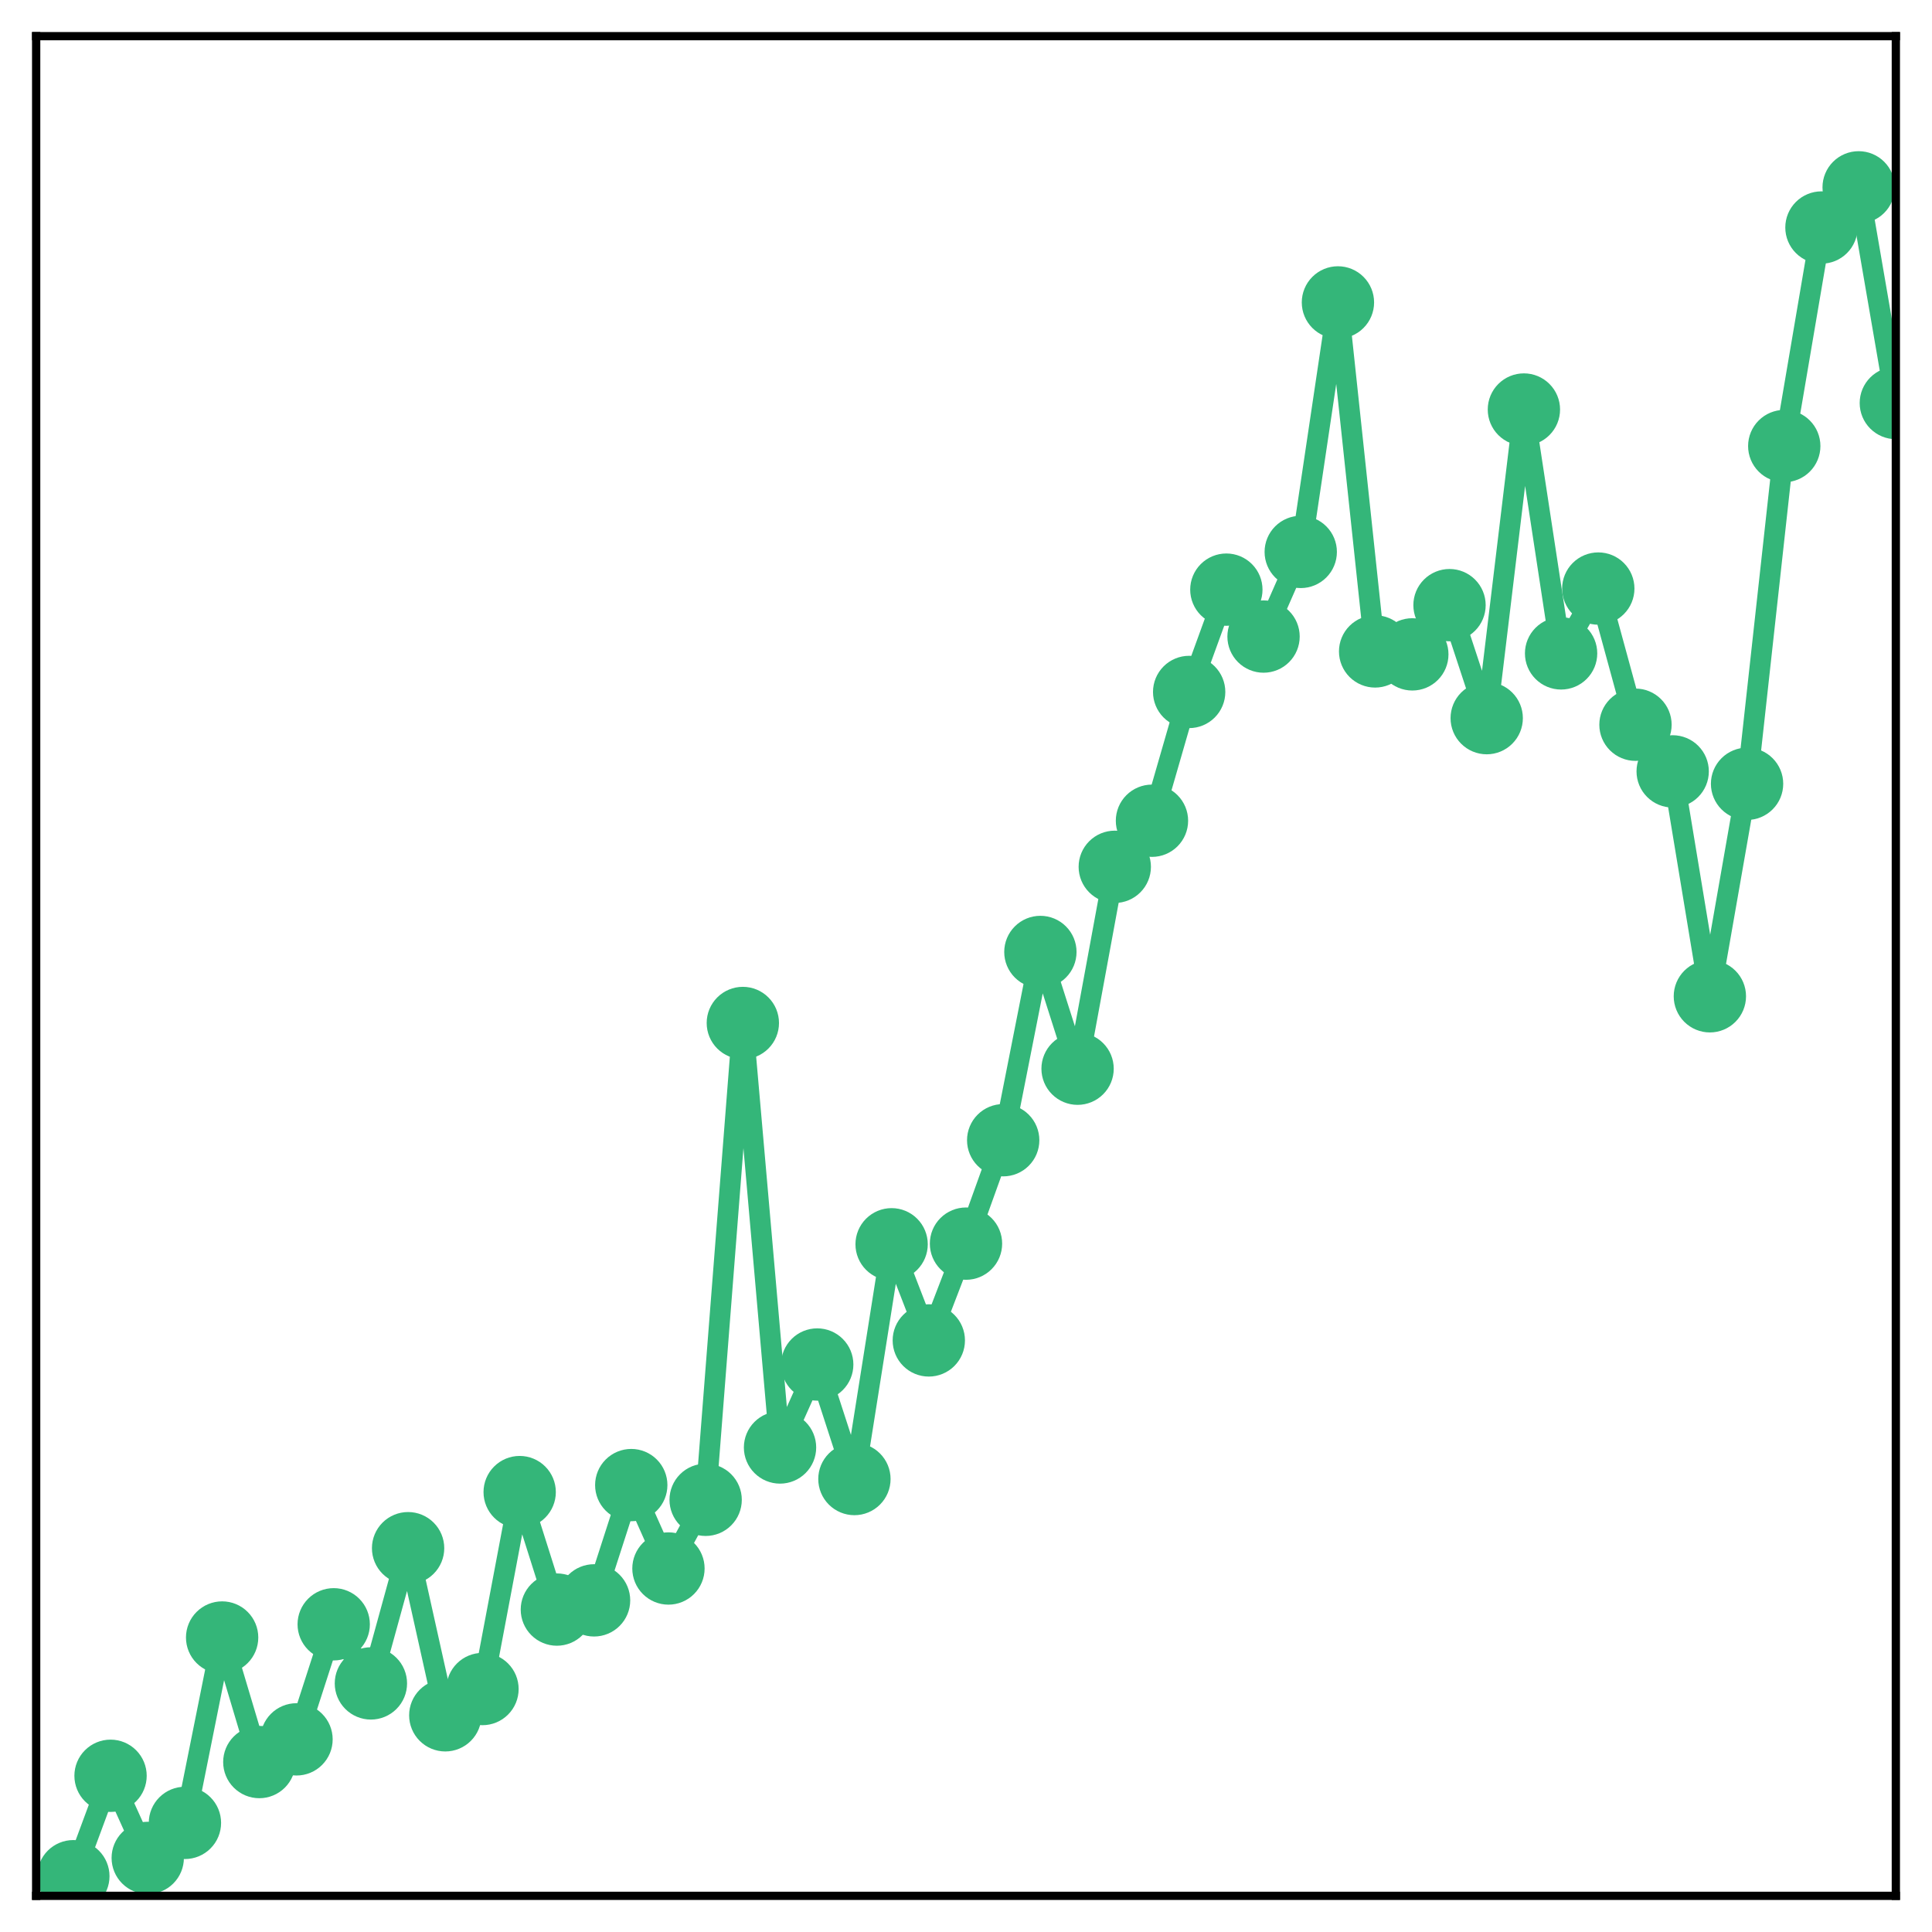 <?xml version="1.0" encoding="utf-8" standalone="no"?>
<!DOCTYPE svg PUBLIC "-//W3C//DTD SVG 1.1//EN"
  "http://www.w3.org/Graphics/SVG/1.1/DTD/svg11.dtd">
<!-- Created with matplotlib (http://matplotlib.org/) -->
<svg height="187pt" version="1.1" viewBox="0 0 187 187" width="187pt" xmlns="http://www.w3.org/2000/svg" xmlns:xlink="http://www.w3.org/1999/xlink">
 <defs>
  <style type="text/css">
*{stroke-linecap:butt;stroke-linejoin:round;}
  </style>
 </defs>
 <g id="figure_1">
  <g id="patch_1">
   <path d="M 0 187 
L 187 187 
L 187 -0 
L 0 -0 
z
" style="fill:#ffffff;"/>
  </g>
  <g id="axes_1">
   <g id="patch_2">
    <path d="M 3.5 183.5 
L 183.5 183.5 
L 183.5 3.5 
L 3.5 3.5 
z
" style="fill:#ffffff;"/>
   </g>
   <g id="matplotlib.axis_1"/>
   <g id="matplotlib.axis_2"/>
   <g id="line2d_1">
    <path clip-path="url(#p5f47704d62)" d="M 7.1 181.6 
L 10.7 171.88 
L 14.3 179.829 
L 17.9 176.439 
L 21.5 158.496 
L 25.1 170.551 
L 28.7 168.354 
L 32.3 157.217 
L 35.9 162.939 
L 39.5 149.851 
L 43.1 166.026 
L 46.7 163.483 
L 50.3 144.421 
L 53.9 155.792 
L 57.5 154.9 
L 61.1 143.743 
L 64.7 151.816 
L 68.3 145.168 
L 71.9 99.016 
L 75.5 140.103 
L 79.1 132.072 
L 82.7 143.157 
L 86.3 120.435 
L 89.9 129.74 
L 93.5 120.373 
L 97.1 110.363 
L 100.7 92.142 
L 104.3 103.441 
L 107.9 83.9 
L 111.5 79.44 
L 115.1 66.975 
L 118.7 57.072 
L 122.3 61.613 
L 125.9 53.421 
L 129.5 29.271 
L 133.1 63.052 
L 136.7 63.337 
L 140.3 58.573 
L 143.9 69.51 
L 147.5 39.638 
L 151.1 63.242 
L 154.7 56.967 
L 158.3 70.147 
L 161.9 74.663 
L 165.5 96.431 
L 169.1 75.865 
L 172.7 43.174 
L 176.3 22.021 
L 179.9 18.133 
L 183.5 39.01 
" style="fill:none;stroke:#34b679;stroke-linecap:square;stroke-width:2;"/>
    <defs>
     <path d="M 0 3 
C 0.796 3 1.559 2.684 2.121 2.121 
C 2.684 1.559 3 0.796 3 0 
C 3 -0.796 2.684 -1.559 2.121 -2.121 
C 1.559 -2.684 0.796 -3 0 -3 
C -0.796 -3 -1.559 -2.684 -2.121 -2.121 
C -2.684 -1.559 -3 -0.796 -3 0 
C -3 0.796 -2.684 1.559 -2.121 2.121 
C -1.559 2.684 -0.796 3 0 3 
z
" id="md4d1aa1e72" style="stroke:#34b679;"/>
    </defs>
    <g clip-path="url(#p5f47704d62)">
     <use style="fill:#34b679;stroke:#34b679;" x="7.1" xlink:href="#md4d1aa1e72" y="181.6"/>
     <use style="fill:#34b679;stroke:#34b679;" x="10.7" xlink:href="#md4d1aa1e72" y="171.88"/>
     <use style="fill:#34b679;stroke:#34b679;" x="14.3" xlink:href="#md4d1aa1e72" y="179.829"/>
     <use style="fill:#34b679;stroke:#34b679;" x="17.9" xlink:href="#md4d1aa1e72" y="176.439"/>
     <use style="fill:#34b679;stroke:#34b679;" x="21.5" xlink:href="#md4d1aa1e72" y="158.496"/>
     <use style="fill:#34b679;stroke:#34b679;" x="25.1" xlink:href="#md4d1aa1e72" y="170.551"/>
     <use style="fill:#34b679;stroke:#34b679;" x="28.7" xlink:href="#md4d1aa1e72" y="168.354"/>
     <use style="fill:#34b679;stroke:#34b679;" x="32.3" xlink:href="#md4d1aa1e72" y="157.217"/>
     <use style="fill:#34b679;stroke:#34b679;" x="35.9" xlink:href="#md4d1aa1e72" y="162.939"/>
     <use style="fill:#34b679;stroke:#34b679;" x="39.5" xlink:href="#md4d1aa1e72" y="149.851"/>
     <use style="fill:#34b679;stroke:#34b679;" x="43.1" xlink:href="#md4d1aa1e72" y="166.026"/>
     <use style="fill:#34b679;stroke:#34b679;" x="46.7" xlink:href="#md4d1aa1e72" y="163.483"/>
     <use style="fill:#34b679;stroke:#34b679;" x="50.3" xlink:href="#md4d1aa1e72" y="144.421"/>
     <use style="fill:#34b679;stroke:#34b679;" x="53.9" xlink:href="#md4d1aa1e72" y="155.792"/>
     <use style="fill:#34b679;stroke:#34b679;" x="57.5" xlink:href="#md4d1aa1e72" y="154.9"/>
     <use style="fill:#34b679;stroke:#34b679;" x="61.1" xlink:href="#md4d1aa1e72" y="143.743"/>
     <use style="fill:#34b679;stroke:#34b679;" x="64.7" xlink:href="#md4d1aa1e72" y="151.816"/>
     <use style="fill:#34b679;stroke:#34b679;" x="68.3" xlink:href="#md4d1aa1e72" y="145.168"/>
     <use style="fill:#34b679;stroke:#34b679;" x="71.9" xlink:href="#md4d1aa1e72" y="99.016"/>
     <use style="fill:#34b679;stroke:#34b679;" x="75.5" xlink:href="#md4d1aa1e72" y="140.103"/>
     <use style="fill:#34b679;stroke:#34b679;" x="79.1" xlink:href="#md4d1aa1e72" y="132.072"/>
     <use style="fill:#34b679;stroke:#34b679;" x="82.7" xlink:href="#md4d1aa1e72" y="143.157"/>
     <use style="fill:#34b679;stroke:#34b679;" x="86.3" xlink:href="#md4d1aa1e72" y="120.435"/>
     <use style="fill:#34b679;stroke:#34b679;" x="89.9" xlink:href="#md4d1aa1e72" y="129.74"/>
     <use style="fill:#34b679;stroke:#34b679;" x="93.5" xlink:href="#md4d1aa1e72" y="120.373"/>
     <use style="fill:#34b679;stroke:#34b679;" x="97.1" xlink:href="#md4d1aa1e72" y="110.363"/>
     <use style="fill:#34b679;stroke:#34b679;" x="100.7" xlink:href="#md4d1aa1e72" y="92.142"/>
     <use style="fill:#34b679;stroke:#34b679;" x="104.3" xlink:href="#md4d1aa1e72" y="103.441"/>
     <use style="fill:#34b679;stroke:#34b679;" x="107.9" xlink:href="#md4d1aa1e72" y="83.9"/>
     <use style="fill:#34b679;stroke:#34b679;" x="111.5" xlink:href="#md4d1aa1e72" y="79.44"/>
     <use style="fill:#34b679;stroke:#34b679;" x="115.1" xlink:href="#md4d1aa1e72" y="66.975"/>
     <use style="fill:#34b679;stroke:#34b679;" x="118.7" xlink:href="#md4d1aa1e72" y="57.072"/>
     <use style="fill:#34b679;stroke:#34b679;" x="122.3" xlink:href="#md4d1aa1e72" y="61.613"/>
     <use style="fill:#34b679;stroke:#34b679;" x="125.9" xlink:href="#md4d1aa1e72" y="53.421"/>
     <use style="fill:#34b679;stroke:#34b679;" x="129.5" xlink:href="#md4d1aa1e72" y="29.271"/>
     <use style="fill:#34b679;stroke:#34b679;" x="133.1" xlink:href="#md4d1aa1e72" y="63.052"/>
     <use style="fill:#34b679;stroke:#34b679;" x="136.7" xlink:href="#md4d1aa1e72" y="63.337"/>
     <use style="fill:#34b679;stroke:#34b679;" x="140.3" xlink:href="#md4d1aa1e72" y="58.573"/>
     <use style="fill:#34b679;stroke:#34b679;" x="143.9" xlink:href="#md4d1aa1e72" y="69.51"/>
     <use style="fill:#34b679;stroke:#34b679;" x="147.5" xlink:href="#md4d1aa1e72" y="39.638"/>
     <use style="fill:#34b679;stroke:#34b679;" x="151.1" xlink:href="#md4d1aa1e72" y="63.242"/>
     <use style="fill:#34b679;stroke:#34b679;" x="154.7" xlink:href="#md4d1aa1e72" y="56.967"/>
     <use style="fill:#34b679;stroke:#34b679;" x="158.3" xlink:href="#md4d1aa1e72" y="70.147"/>
     <use style="fill:#34b679;stroke:#34b679;" x="161.9" xlink:href="#md4d1aa1e72" y="74.663"/>
     <use style="fill:#34b679;stroke:#34b679;" x="165.5" xlink:href="#md4d1aa1e72" y="96.431"/>
     <use style="fill:#34b679;stroke:#34b679;" x="169.1" xlink:href="#md4d1aa1e72" y="75.865"/>
     <use style="fill:#34b679;stroke:#34b679;" x="172.7" xlink:href="#md4d1aa1e72" y="43.174"/>
     <use style="fill:#34b679;stroke:#34b679;" x="176.3" xlink:href="#md4d1aa1e72" y="22.021"/>
     <use style="fill:#34b679;stroke:#34b679;" x="179.9" xlink:href="#md4d1aa1e72" y="18.133"/>
     <use style="fill:#34b679;stroke:#34b679;" x="183.5" xlink:href="#md4d1aa1e72" y="39.01"/>
    </g>
   </g>
   <g id="patch_3">
    <path d="M 3.5 183.5 
L 3.5 3.5 
" style="fill:none;stroke:#000000;stroke-linecap:square;stroke-linejoin:miter;stroke-width:0.8;"/>
   </g>
   <g id="patch_4">
    <path d="M 183.5 183.5 
L 183.5 3.5 
" style="fill:none;stroke:#000000;stroke-linecap:square;stroke-linejoin:miter;stroke-width:0.8;"/>
   </g>
   <g id="patch_5">
    <path d="M 3.5 183.5 
L 183.5 183.5 
" style="fill:none;stroke:#000000;stroke-linecap:square;stroke-linejoin:miter;stroke-width:0.8;"/>
   </g>
   <g id="patch_6">
    <path d="M 3.5 3.5 
L 183.5 3.5 
" style="fill:none;stroke:#000000;stroke-linecap:square;stroke-linejoin:miter;stroke-width:0.8;"/>
   </g>
  </g>
 </g>
 <defs>
  <clipPath id="p5f47704d62">
   <rect height="180" width="180" x="3.5" y="3.5"/>
  </clipPath>
 </defs>
</svg>
